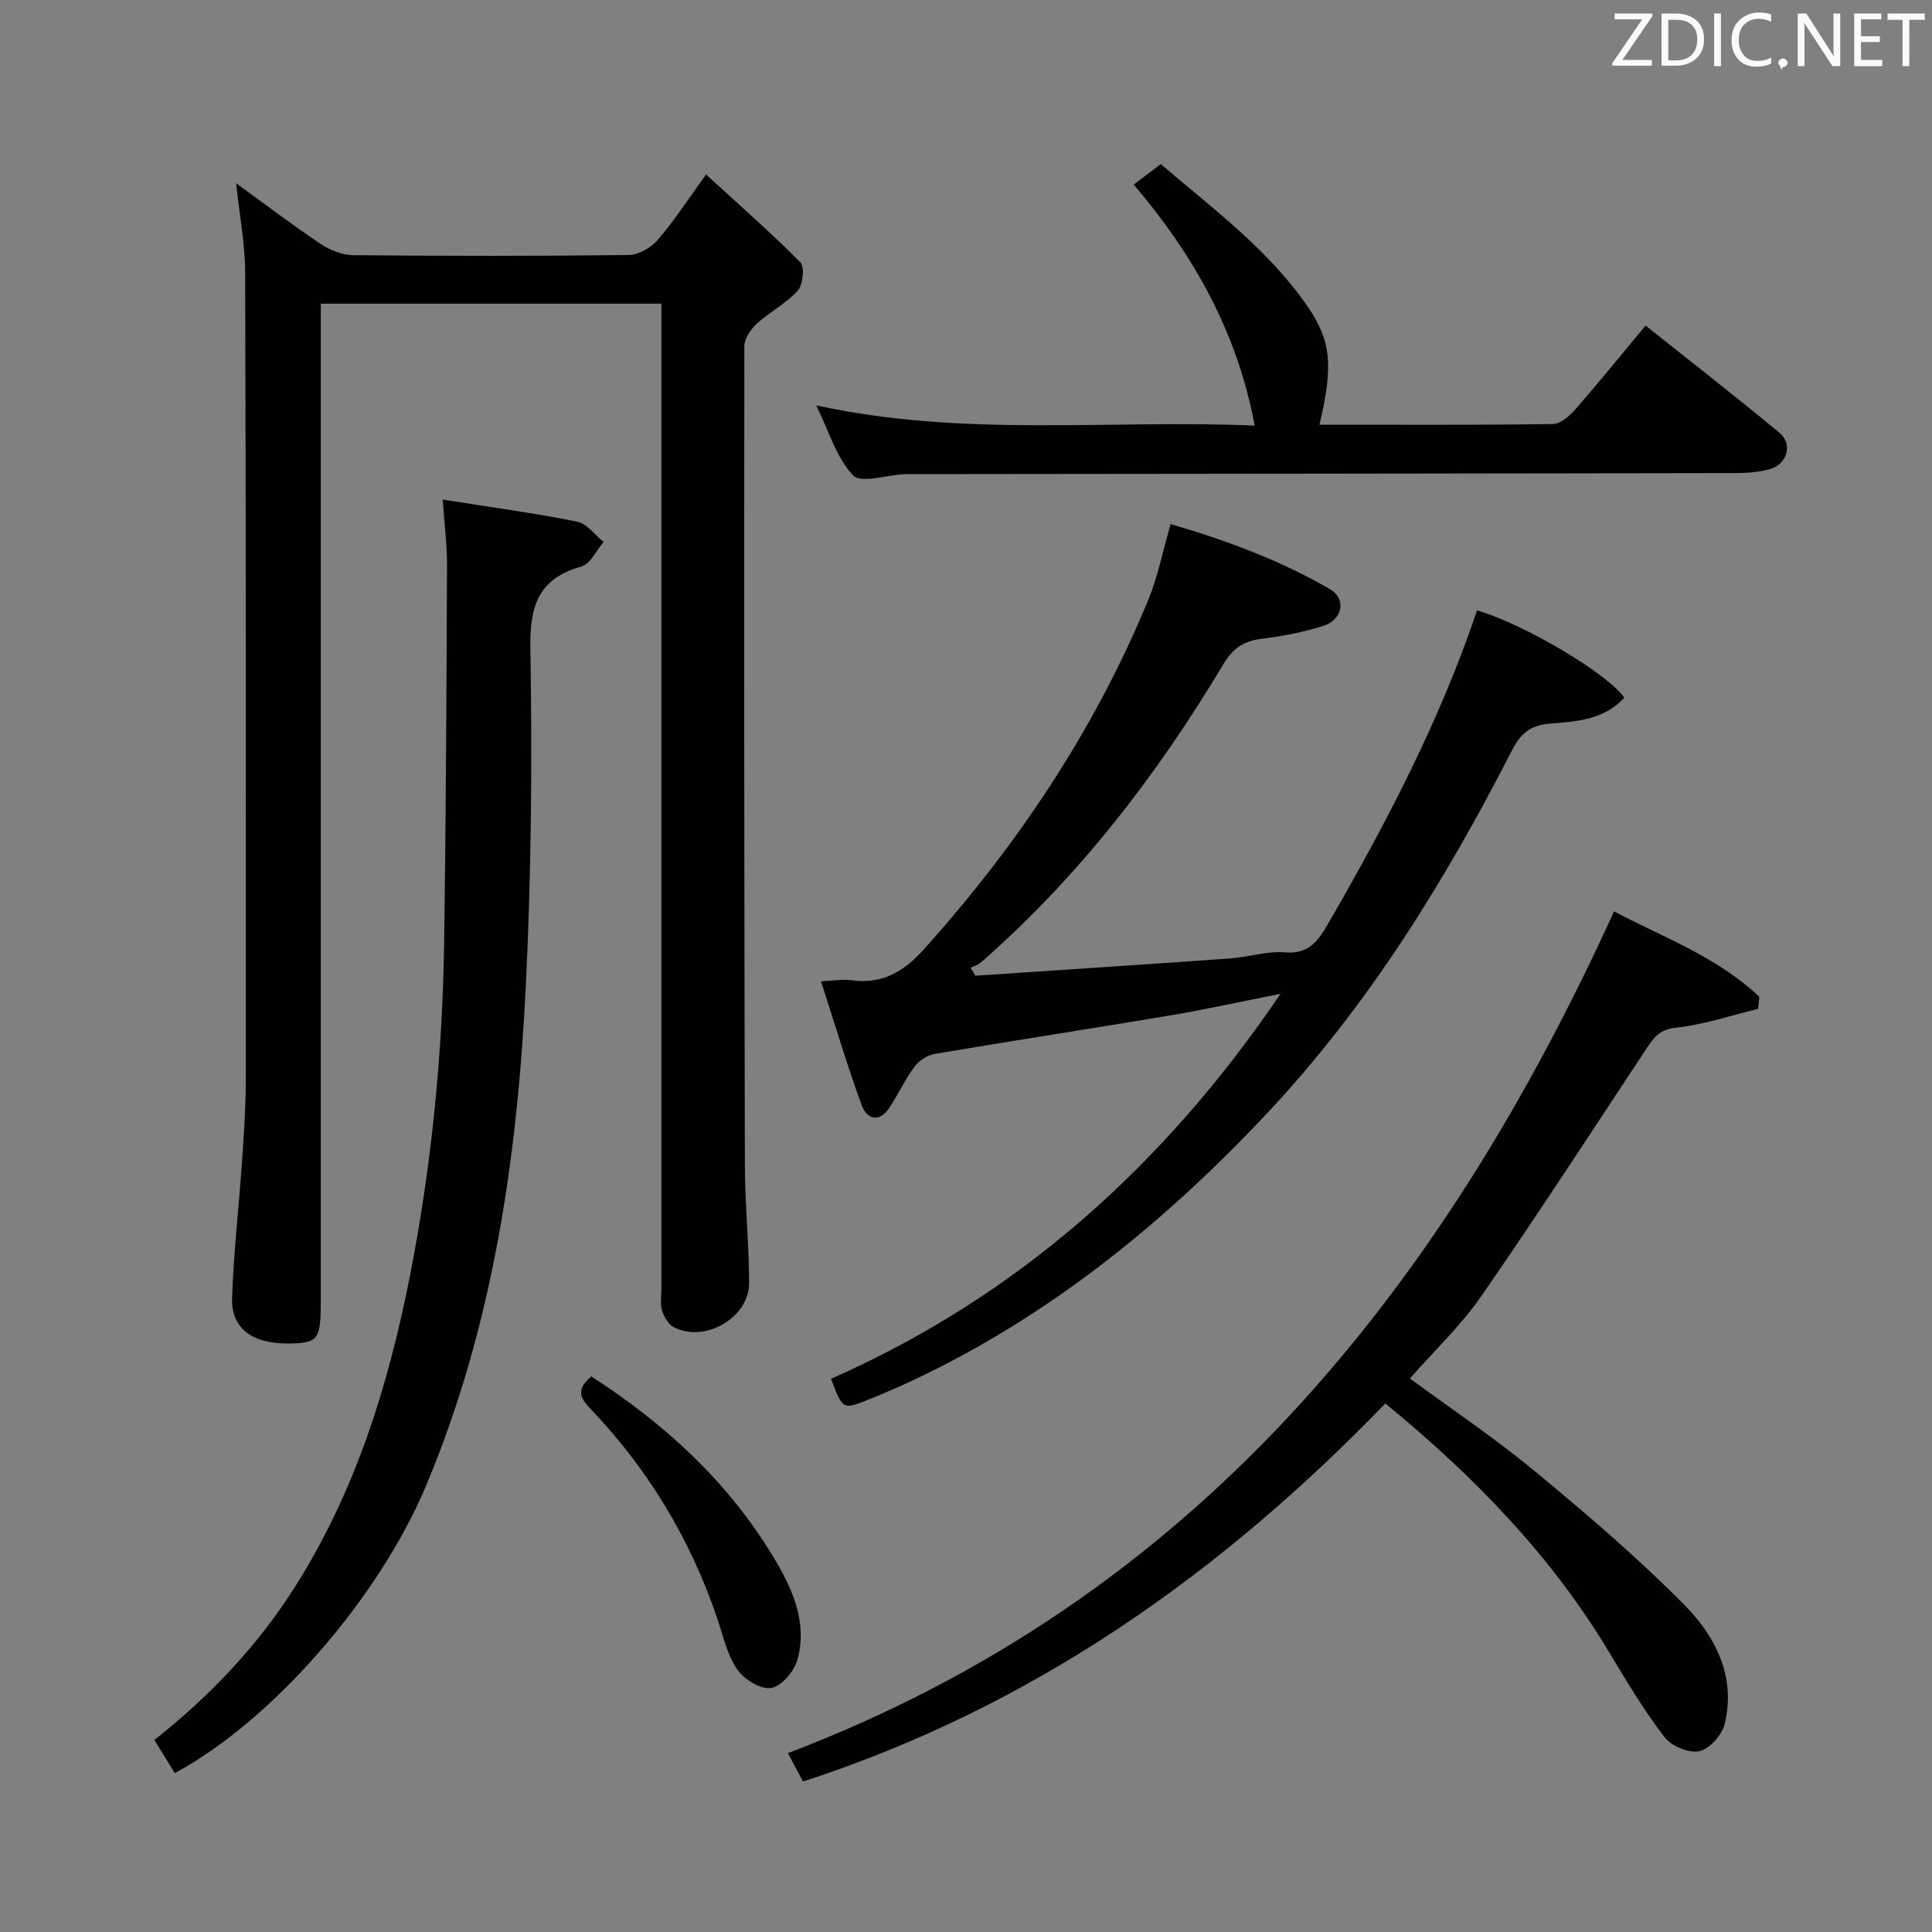 <svg enable-background="new 0 0 400 400" viewBox="0 0 400 400" xmlns="http://www.w3.org/2000/svg"><rect x="0" y="0" width="400" height="400" fill="#808080" stroke="none"/><path d="m48.89 37.94c6.23 4.52 11.75 8.73 17.51 12.57 1.93 1.29 4.48 2.3 6.76 2.32 19 .18 38 .2 56.99-.03 2.04-.02 4.6-1.48 5.99-3.09 3.36-3.88 6.16-8.23 10.05-13.58 6.76 6.2 13.35 11.96 19.49 18.16.94.95.59 4.64-.5 5.86-2.39 2.67-5.8 4.41-8.49 6.86-1.26 1.16-2.58 3.09-2.58 4.67-.07 56.49-.03 112.99.11 169.49.02 8.14.84 16.29.88 24.43.03 7.24-9.23 12.56-15.66 9.14-1.11-.59-1.99-2.16-2.38-3.46-.41-1.38-.12-2.97-.12-4.47 0-65.83 0-131.66 0-197.49 0-1.99 0-3.98 0-6.45-23.43 0-46.61 0-70.52 0v6.35 199.99c0 7.98-.52 8.76-5.93 8.94-8.07.25-12.67-2.93-12.44-9.51.33-9.45 1.42-18.87 2.07-28.31.39-5.64.77-11.29.77-16.94.03-55.66.03-111.32-.13-166.99-.02-5.86-1.16-11.74-1.87-18.46z" fill="#010100"/><path d="m201.98 202.01c17.57-1.18 35.15-2.32 52.72-3.58 3.8-.27 7.63-1.57 11.35-1.25 5.08.43 6.97-2.57 9.03-6.13 12-20.74 23.06-41.92 30.73-64.68 9.52 2.76 26.78 12.89 30.48 18.06-4.07 4.58-9.94 4.97-15.26 5.37-4.39.34-6.26 2.19-8.08 5.72-13.86 27.04-29.71 52.72-50.67 75.03-21.3 22.67-45.04 41.95-73.33 55.26-3.01 1.41-6.07 2.72-9.15 3.96-5.31 2.14-5.32 2.1-7.74-4.31 38.55-17.01 68.82-43.98 93.07-79.71-8.28 1.64-15.58 3.26-22.94 4.49-16.21 2.73-32.46 5.21-48.67 7.96-1.54.26-3.28 1.42-4.22 2.69-1.97 2.66-3.36 5.73-5.19 8.5-2.08 3.13-4.65 2.31-5.68-.5-3.01-8.21-5.5-16.62-8.45-25.72 2.71-.12 4.48-.47 6.17-.23 6.4.92 10.92-1.7 15.14-6.41 19.41-21.6 35.33-45.4 46.43-72.28 2-4.86 3.02-10.12 4.64-15.74 11.52 3.35 22.67 7.48 33.01 13.48 3.43 1.99 2.61 6.32-1.38 7.59-4.08 1.3-8.37 2.13-12.63 2.65-3.74.45-6.01 1.83-8.07 5.28-13.74 22.97-29.94 44.02-50.18 61.74-.59.52-1.44.75-2.17 1.12.35.55.69 1.1 1.04 1.64z" fill="#010100"/><path d="m286.81 290.57c-34.18 35.4-73.17 62.87-120.56 78.28-1.03-1.94-1.91-3.6-3.12-5.88 83.7-31.84 134.95-95.06 171.04-174.27 10.07 5.3 21.33 9.4 30.08 17.67-.09.83-.18 1.67-.26 2.5-5.66 1.37-11.27 3.3-17.01 3.9-3.53.37-4.72 2.25-6.27 4.59-11.27 17.05-22.39 34.2-34.03 51-4.23 6.1-9.74 11.31-14.77 17.04 8.67 6.38 17.62 12.38 25.89 19.22 10.63 8.79 21.16 17.79 30.86 27.58 6.48 6.54 10.84 14.93 8.4 24.79-.56 2.26-3.16 5.15-5.26 5.58-2.17.44-5.78-1.07-7.2-2.93-4.23-5.52-7.83-11.54-11.42-17.53-12.06-20.11-28.08-36.56-46.37-51.54z" fill="#010100"/><path d="m91.66 103.43c9.89 1.57 18.92 2.79 27.83 4.57 2.02.4 3.66 2.75 5.48 4.2-1.51 1.75-2.72 4.55-4.58 5.08-8.91 2.52-10.72 8.09-10.58 16.9.39 23.46.2 46.98-.97 70.41-1.76 35.3-6.8 70.09-20.64 103.04-9.78 23.28-31.88 48.64-52.01 59.47-1.34-2.18-2.71-4.39-4.23-6.86 11.31-8.93 21.14-19.2 28.92-31.4 12.63-19.82 19.47-41.76 23.97-64.56 4.51-22.89 6.78-46.04 7.11-69.35.37-25.97.48-51.94.59-77.91.02-4.12-.52-8.24-.89-13.59z" fill="#010100"/><path d="m273.18 87.93c16.35 0 32.34.09 48.32-.14 1.58-.02 3.46-1.67 4.66-3.04 4.81-5.5 9.41-11.18 14.54-17.34 9.4 7.49 18.71 14.71 27.76 22.23 2.75 2.29 1.56 6.46-1.94 7.46-2.35.68-4.91.85-7.38.85-56.66.1-113.31.15-169.97.21-.67 0-1.33-.01-2 .02-3.63.18-8.92 1.95-10.55.24-3.44-3.62-4.96-9.05-7.63-14.49 30.58 6.67 60.58 2.9 90.78 4.18-3.61-19.31-12.6-35.28-25.05-49.9 1.85-1.4 3.55-2.68 5.61-4.24 10.82 9.27 22.24 17.66 30.38 29.46 4.92 7.16 5.36 12.32 2.47 24.5z" fill="#010100"/><path d="m122.42 284.97c15.33 9.89 28.35 21.88 37.72 37.42 3.88 6.44 7.1 13.44 4.97 21.2-.66 2.41-3.33 5.56-5.47 5.89-2.17.34-5.65-1.83-7.06-3.91-2.08-3.07-2.9-7.02-4.13-10.64-5.6-16.48-14.44-31.02-26.48-43.55-2.33-2.42-2.22-4.1.45-6.41z" fill="#010100"/><g fill="#fafafb"><path d="m342.2 3.2-6.3 9.2h6.1v1.2h-8.2v-.5l6.2-9.1h-5.7v-1.2h7.8v.4z"/><path d="m344 13.7v-10.9h3.1c1.6 0 3 .5 4.1 1.4 1.1 1 1.6 2.2 1.6 3.9s-.5 3-1.6 4-2.5 1.5-4.2 1.5h-3zm1.4-9.6v8.4h1.6c1.4 0 2.5-.4 3.2-1.1.8-.8 1.2-1.8 1.2-3.2s-.4-2.4-1.2-3.1-1.8-1-3.1-1z"/><path d="m356.3 2.8v10.9h-1.4v-10.9z"/><path d="m366.6 13.2c-.8.4-1.8.6-3 .6-1.6 0-2.8-.5-3.7-1.5s-1.4-2.3-1.4-3.9c0-1.7.5-3.2 1.6-4.2s2.4-1.6 4-1.6c1 0 1.9.1 2.6.4v1.5c-.8-.4-1.6-.6-2.6-.6-1.2 0-2.2.4-3 1.2s-1.1 1.9-1.1 3.3c0 1.3.4 2.3 1.1 3.1s1.6 1.1 2.8 1.1c1.1 0 2-.2 2.8-.7v1.3z"/><path d="m368.2 13c0-.3.1-.5.3-.6.2-.2.4-.3.6-.3.3 0 .5.1.7.3s.3.4.3.6-.1.5-.3.6c-.2.2-.4.3-.7.3-.3 1-.5-.1-.6-.3-.2-.2-.3-.4-.3-.6z"/><path d="m381.1 13.7h-1.7l-5.5-8.4c-.2-.2-.3-.5-.4-.7 0 .2.1.8.1 1.5v7.6h-1.4v-10.9h1.8l5.3 8.3c.3.4.4.6.4.8 0-.3-.1-.8-.1-1.6v-7.5h1.4v10.9z"/><path d="m389.7 13.7h-5.8v-10.9h5.6v1.2h-4.2v3.5h3.9v1.2h-3.9v3.7h4.4z"/><path d="m398.4 4.1h-3.1v9.6h-1.4v-9.6h-3.1v-1.3h7.7v1.3z"/></g></svg>